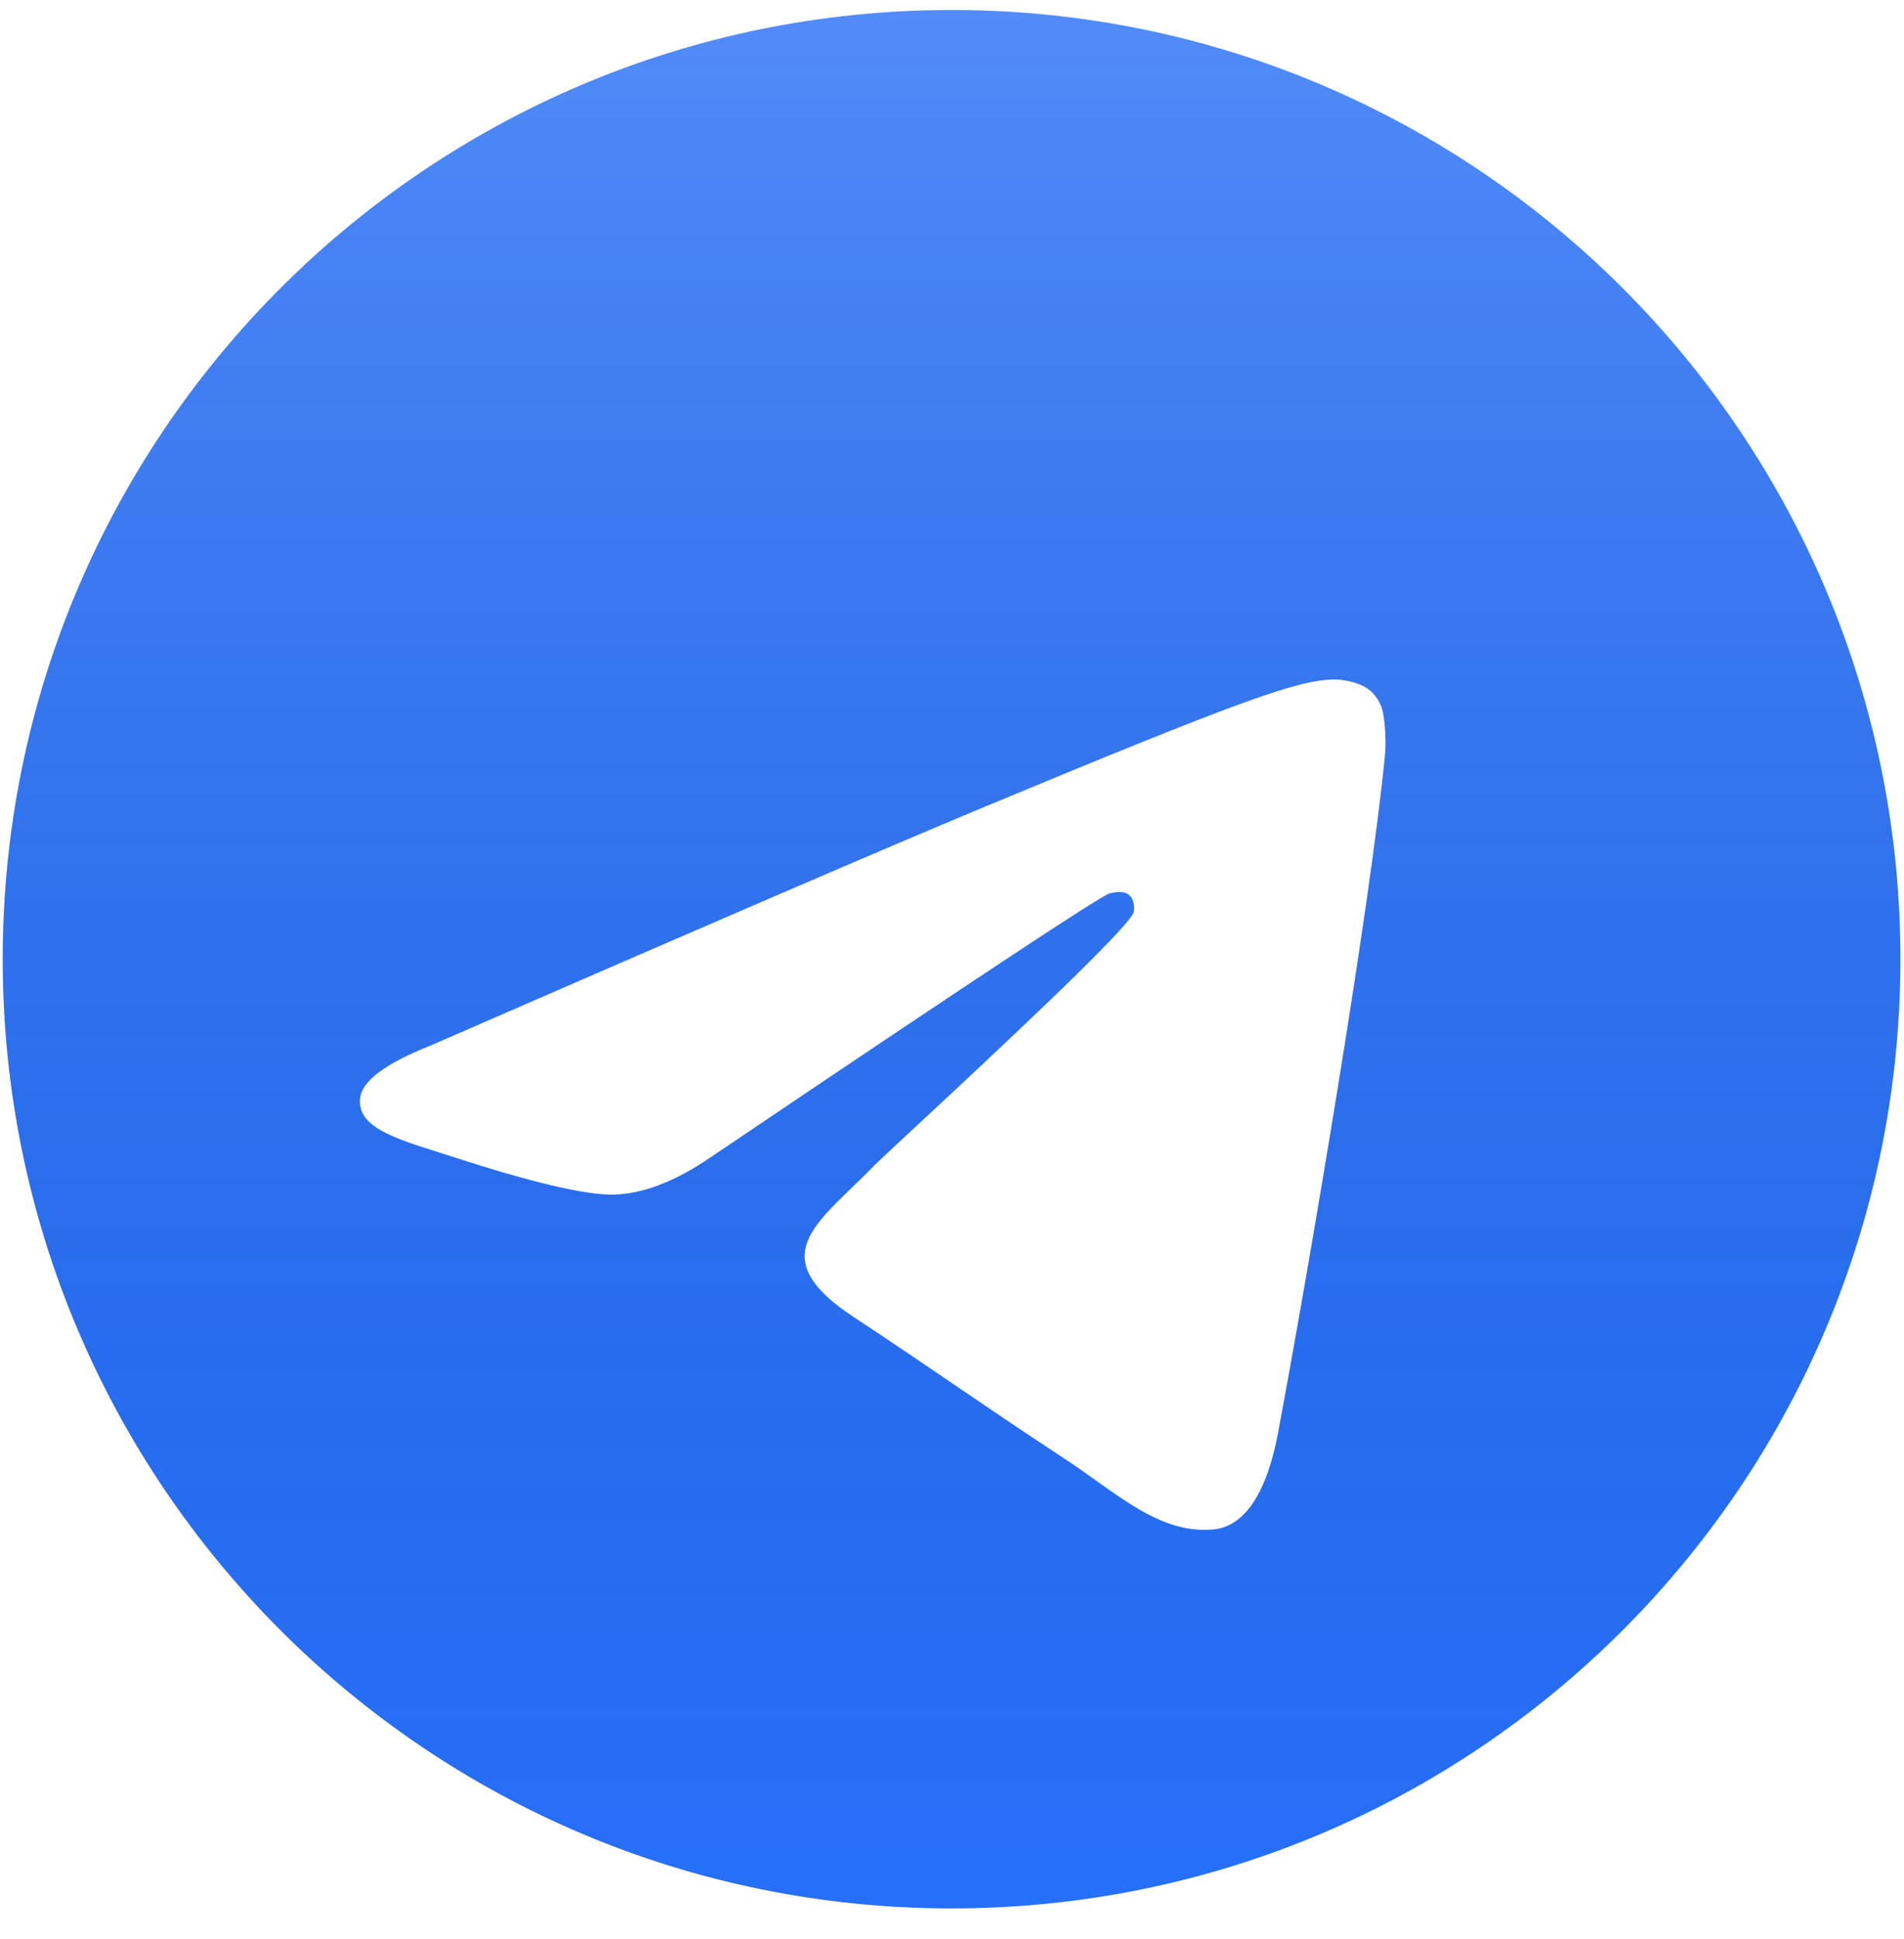 <svg width="56" height="57" viewBox="0 0 56 57" fill="none" xmlns="http://www.w3.org/2000/svg">
<path d="M27.987 0.295C12.574 0.295 0.08 12.79 0.08 28.202C0.08 43.615 12.574 56.109 27.987 56.109C43.4 56.109 55.894 43.615 55.894 28.202C55.894 12.79 43.4 0.295 27.987 0.295Z" fill="#266FF9"/>
<path d="M27.987 0.295C12.574 0.295 0.08 12.79 0.08 28.202C0.08 43.615 12.574 56.109 27.987 56.109C43.4 56.109 55.894 43.615 55.894 28.202C55.894 12.79 43.4 0.295 27.987 0.295Z" fill="url(#paint0_linear_97_3)" fill-opacity="0.2"/>
<g filter="url(#filter0_d_97_3)">
<path d="M37.591 38.118C38.512 33.199 40.321 22.54 40.739 18.148C40.764 17.783 40.748 17.416 40.692 17.054C40.659 16.762 40.518 16.494 40.296 16.302C39.964 16.032 39.45 15.975 39.22 15.978C38.175 15.997 36.572 16.554 28.858 19.763C26.157 20.887 20.757 23.213 12.66 26.741C11.345 27.263 10.656 27.775 10.593 28.275C10.487 29.12 11.546 29.453 12.988 29.907C13.184 29.968 13.387 30.032 13.595 30.1C15.013 30.561 16.921 31.1 17.913 31.122C18.812 31.141 19.817 30.77 20.925 30.009C28.491 24.902 32.396 22.321 32.641 22.265C32.815 22.226 33.054 22.177 33.217 22.321C33.379 22.465 33.363 22.738 33.346 22.812C33.241 23.259 29.085 27.122 26.935 29.122C26.265 29.745 25.789 30.187 25.692 30.288C25.474 30.514 25.252 30.728 25.038 30.934C23.721 32.205 22.734 33.157 25.094 34.712C26.229 35.46 27.137 36.078 28.042 36.695C29.031 37.368 30.017 38.039 31.293 38.876C31.618 39.089 31.928 39.31 32.231 39.526C33.382 40.346 34.416 41.084 35.693 40.966C36.435 40.898 37.202 40.2 37.591 38.118Z" fill="white"/>
</g>
<defs>
<filter id="filter0_d_97_3" x="6.586" y="15.978" width="38.164" height="33" filterUnits="userSpaceOnUse" color-interpolation-filters="sRGB">
<feFlood flood-opacity="0" result="BackgroundImageFix"/>
<feColorMatrix in="SourceAlpha" type="matrix" values="0 0 0 0 0 0 0 0 0 0 0 0 0 0 0 0 0 0 127 0" result="hardAlpha"/>
<feOffset dy="4"/>
<feGaussianBlur stdDeviation="2"/>
<feComposite in2="hardAlpha" operator="out"/>
<feColorMatrix type="matrix" values="0 0 0 0 0 0 0 0 0 0 0 0 0 0 0 0 0 0 0.25 0"/>
<feBlend mode="normal" in2="BackgroundImageFix" result="effect1_dropShadow_97_3"/>
<feBlend mode="normal" in="SourceGraphic" in2="effect1_dropShadow_97_3" result="shape"/>
</filter>
<linearGradient id="paint0_linear_97_3" x1="27.987" y1="0.295" x2="27.987" y2="56.109" gradientUnits="userSpaceOnUse">
<stop stop-color="white"/>
<stop offset="1" stop-opacity="0"/>
</linearGradient>
</defs>
</svg>
